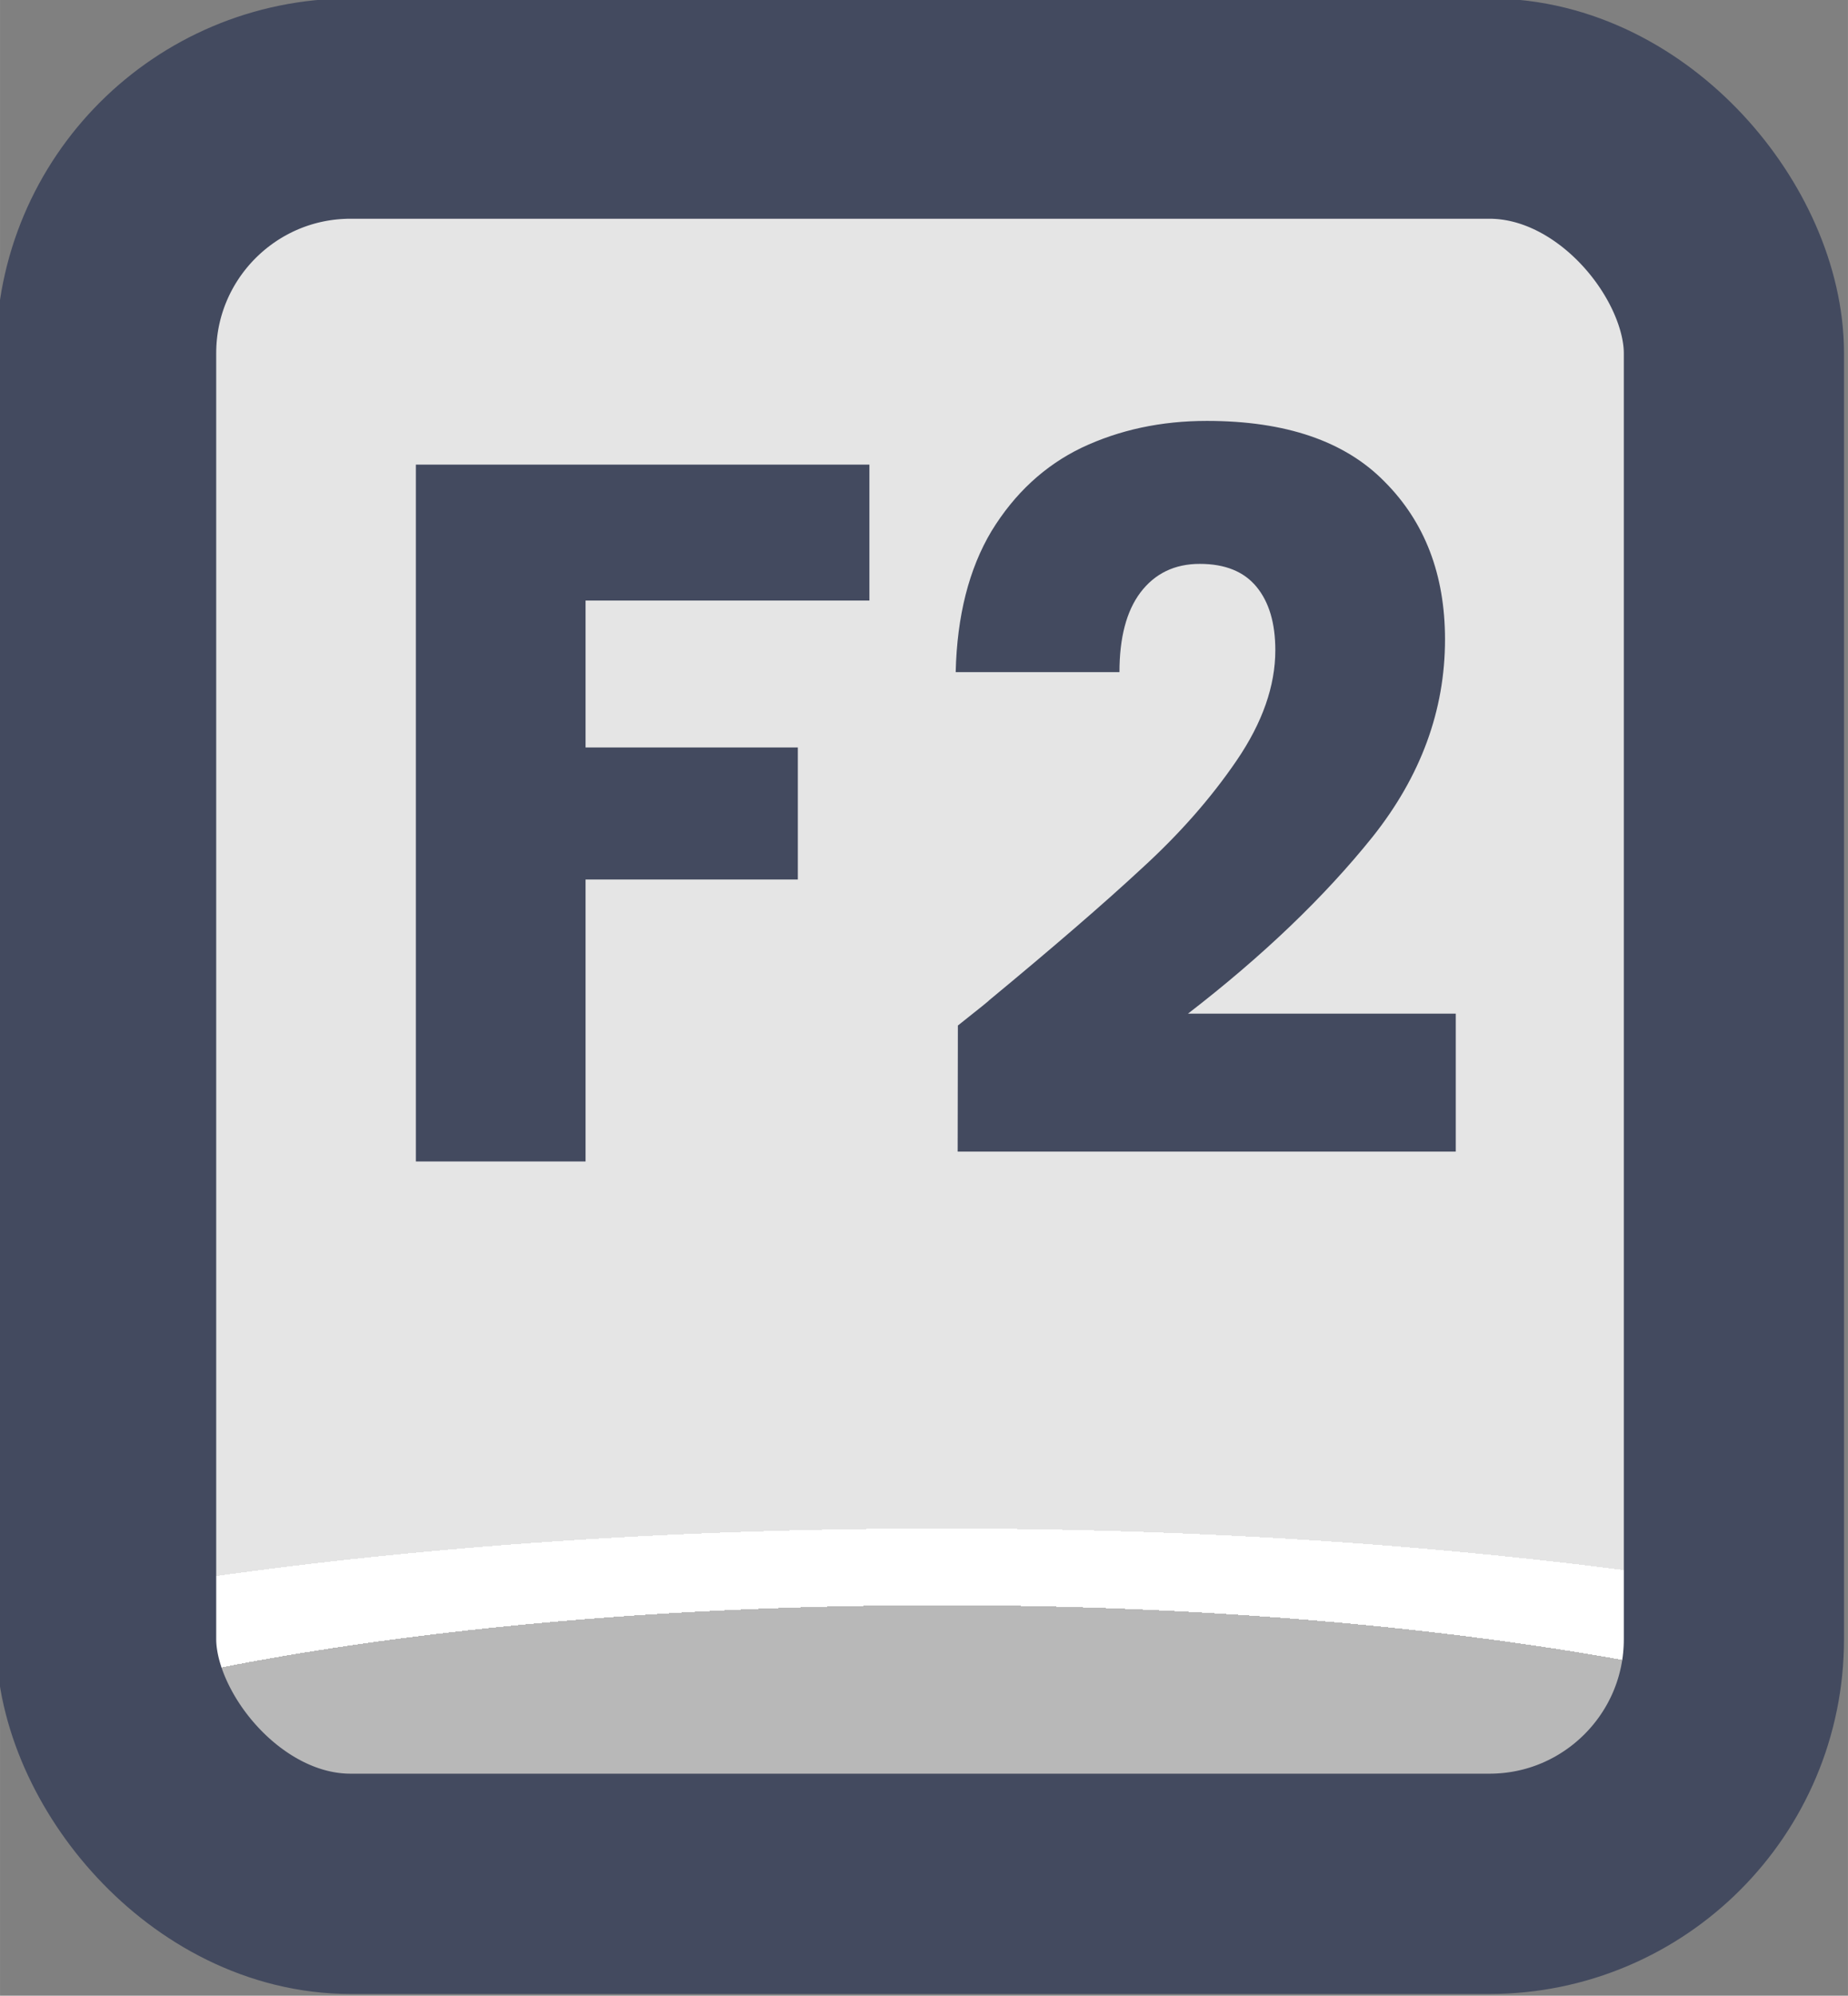 <?xml version="1.0" encoding="UTF-8" standalone="no"?>
<!-- Created with Inkscape (http://www.inkscape.org/) -->

<svg
   width="37.765"
   height="40.765"
   viewBox="0 0 9.992 10.786"
   version="1.1"
   id="svg1"
   xml:space="preserve"
   xmlns:xlink="http://www.w3.org/1999/xlink"
   xmlns="http://www.w3.org/2000/svg"
   xmlns:svg="http://www.w3.org/2000/svg"><rect x="0" y="0" width="9.992" height="10.786" fill="#808080" stroke="none"/><defs
     id="defs1"><linearGradient
       id="linearGradient1"><stop
         style="stop-color:#434a5f;stop-opacity:1;"
         offset="1"
         id="stop111" /><stop
         style="stop-color:#434a5f;stop-opacity:1;"
         offset="1"
         id="stop112" /></linearGradient><linearGradient
       id="linearGradient103"><stop
         style="stop-color:#434a5f;stop-opacity:1;"
         offset="1"
         id="stop103" /><stop
         style="stop-color:#434a5f;stop-opacity:1;"
         offset="1"
         id="stop104" /></linearGradient><linearGradient
       id="linearGradient7"><stop
         style="stop-color:#b8b8b8;stop-opacity:1;"
         offset="0.165"
         id="stop14" /><stop
         style="stop-color:#ffffff;stop-opacity:1;"
         offset="0.165"
         id="stop16" /><stop
         style="stop-color:#ffffff;stop-opacity:1;"
         offset="0.209"
         id="stop15" /><stop
         style="stop-color:#e5e5e5;stop-opacity:1;"
         offset="0.209"
         id="stop7" /></linearGradient><radialGradient
       xlink:href="#linearGradient7"
       id="radialGradient175"
       gradientUnits="userSpaceOnUse"
       gradientTransform="matrix(7.53,0,0,1.881,-2935.125,-184.196)"
       cx="452.625"
       cy="196.252"
       fx="452.625"
       fy="196.252"
       r="4.209" /><linearGradient
       xlink:href="#linearGradient1"
       id="linearGradient240"
       x1="468.85"
       y1="180.88"
       x2="477.267"
       y2="180.88"
       gradientUnits="userSpaceOnUse" /><linearGradient
       xlink:href="#linearGradient103"
       id="linearGradient811"
       x1="470.762"
       y1="179.947"
       x2="475.5"
       y2="179.947"
       gradientUnits="userSpaceOnUse" /></defs><g
     id="layer2"
     transform="translate(-152.4,12.7)"
     style="display:inline"><g
       id="g210"
       style="display:inline;paint-order:fill markers stroke"
       transform="matrix(1.187,0,0,1.187,-404.146,-222.021)"><rect
         style="opacity:1;fill:url(#radialGradient175);fill-opacity:1;stroke:url(#linearGradient240);stroke-width:1.003;stroke-linecap:round;stroke-linejoin:round;stroke-miterlimit:0;stroke-dasharray:none;stroke-opacity:1;paint-order:fill markers stroke"
         id="rect159"
         width="7.415"
         height="8.083"
         x="469.351"
         y="176.839"
         rx="1.114"
         ry="1.114" /><path
         d="m 472.828,178.46 v 0.619 h -1.293 v 0.669 h 0.967 v 0.601 h -0.967 v 1.284 h -0.773 v -3.173 z m 0.403,2.554 q 0.154,-0.122 0.14,-0.113 0.443,-0.366 0.696,-0.601 0.258,-0.235 0.434,-0.493 0.176,-0.258 0.176,-0.502 0,-0.185 -0.086,-0.289 -0.086,-0.104 -0.258,-0.104 -0.172,0 -0.271,0.131 -0.095,0.127 -0.095,0.362 h -0.746 q 0.009,-0.384 0.163,-0.642 0.158,-0.258 0.411,-0.38 0.258,-0.122 0.57,-0.122 0.538,0 0.809,0.276 0.276,0.276 0.276,0.719 0,0.484 -0.33,0.899 -0.33,0.411 -0.841,0.805 h 1.22 v 0.628 h -2.269 z"
         id="text159"
         style="font-weight:bold;font-size:4.52px;font-family:Poppins;-inkscape-font-specification:'Poppins Bold';text-align:center;letter-spacing:0.1px;text-anchor:middle;fill:url(#linearGradient811);stroke-width:1.991;stroke-linecap:round;stroke-linejoin:round;stroke-dasharray:3.981, 1.991"
         aria-label="F2" /></g></g></svg>
